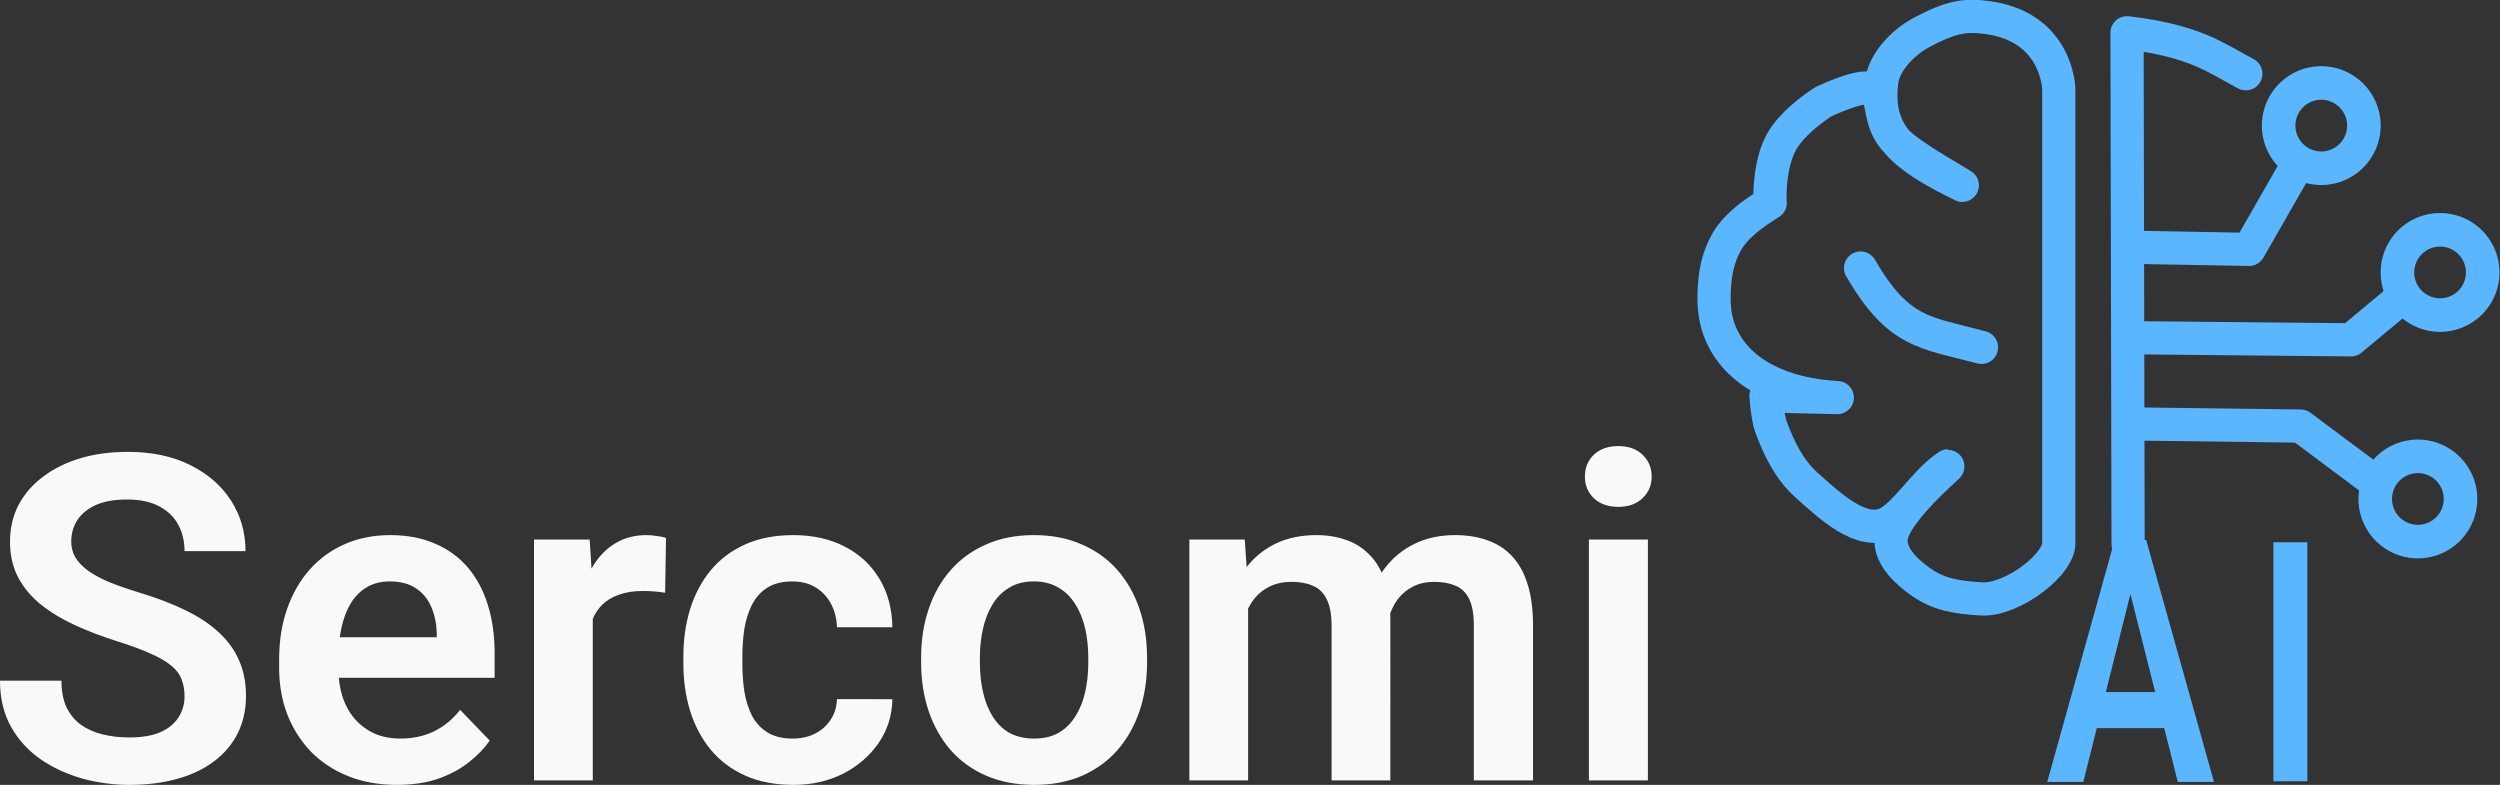 <?xml version="1.0" encoding="UTF-8" standalone="no"?>
<svg
   id="svg1"
   width="1506.243"
   height="472.879"
   version="1.2"
   viewBox="0 0 771.196 242.114"
   xmlns="http://www.w3.org/2000/svg"
   xmlns:svg="http://www.w3.org/2000/svg">
  <rect x="0" y="0" width="771.196" height="242.114" fill="#333333" stroke="none"/>
  <defs
     id="defs1" />
  <style
     id="style1" />
  <g
     id="Background"
     transform="translate(-123.416,-359.728)">
    <path
       d="M 905.031,464.274 886.659,518.948 h -12.883 l 24.083,-64.458 h 8.234 z m 15.362,54.674 -18.461,-54.674 -1.107,-9.784 h 8.279 l 24.216,64.458 z m -0.841,-23.95 v 9.607 h -34.575 v -9.607 z"
       id="text5"
       style="font-weight:600;font-size:90.666px;line-height:0;font-family:Roboto;-inkscape-font-specification:'Roboto Semi-Bold';fill:#5ab6ff;stroke-width:0.33"
       transform="scale(0.864,1.158)"
       aria-label="A" />
    <path
       d="m 963.303,457.07 v 63.953 h -12.079 v -63.953 z"
       id="text25"
       style="font-weight:600;font-size:89.956px;line-height:0;font-family:Roboto;-inkscape-font-specification:'Roboto Semi-Bold';fill:#5ab6ff;fill-rule:evenodd;stroke-width:0.328"
       transform="scale(0.867,1.153)"
       aria-label="I" />
    <g
       id="g4"
       style="display:inline">
      <path
         id="path31"
         d="m 758.501,387.144 v 139.485 c 0.845,6.9 -14.374,18.408 -23.808,17.856 -8.108,-0.474 -13.345,-1.489 -18.633,-5.175 -4.36,-3.04 -9.353,-7.625 -9.316,-12.94 0.063,-9.126 23.653,-27.408 16.303,-21.997 -6.115,4.504 -11.658,13.577 -17.08,16.563 -8.148,4.488 -18.411,-5.461 -25.36,-11.646 -5.206,-4.632 -8.455,-11.32 -10.87,-17.856 -1.12,-3.033 -1.552,-9.575 -1.552,-9.575 l 21.997,0.518 c -15.954,-0.833 -30.145,-6.844 -35.713,-19.15 -2.55,-5.635 -2.55,-11.02 -2.07,-16.563 0.381,-4.404 1.479,-8.545 3.882,-12.68 2.403,-4.135 7.244,-8.04 13.198,-11.646 -0.279,-2.692 -0.067,-13.53 4.14,-19.926 4.172,-6.341 12.422,-11.387 12.422,-11.387 24.783,-11.062 12.7,2.332 22.514,12.422 4.445,4.57 19.426,12.843 20.186,13.457 -17.783,-8.779 -26.859,-15.368 -24.844,-32.09 0.66,-5.47 5.952,-11.68 12.163,-15.01 9.234,-4.95 13.57,-5.586 20.444,-4.657 21.66,2.927 21.997,21.997 21.997,21.997 z"
         style="fill:none;fill-opacity:1;fill-rule:evenodd;stroke:#5ab6ff;stroke-width:10.24;stroke-linecap:round;stroke-linejoin:round;stroke-dasharray:none;stroke-opacity:1" />
      <path
         id="path30"
         d="m 697.362,442.413 c 11.71,20.12 19.739,19.808 37.296,24.469"
         style="fill:none;fill-opacity:1;fill-rule:evenodd;stroke:#5ab6ff;stroke-width:10.24;stroke-linecap:round;stroke-linejoin:round;stroke-dasharray:none;stroke-opacity:1" />
    </g>
    <g
       id="g1">
      <path
         id="path35"
         d="M 779.884,527.492 779.56,369.828 c 20.942,2.503 27.25,7.678 36.658,12.653 v 0"
         style="fill:none;fill-opacity:1;fill-rule:evenodd;stroke:#5ab6ff;stroke-width:10.24;stroke-linecap:round;stroke-linejoin:round;stroke-dasharray:none;stroke-opacity:1" />
      <path
         id="path36"
         d="m 781.506,436.008 35.685,0.65 15.248,-26.603"
         style="fill:none;fill-opacity:1;fill-rule:evenodd;stroke:#5ab6ff;stroke-width:10.24;stroke-linecap:round;stroke-linejoin:round;stroke-dasharray:none;stroke-opacity:1" />
      <path
         id="path37"
         d="m 781.182,463.908 67.477,0.648 15.572,-12.976"
         style="fill:none;fill-opacity:1;fill-rule:evenodd;stroke:#5ab6ff;stroke-width:10.24;stroke-linecap:round;stroke-linejoin:round;stroke-dasharray:none;stroke-opacity:1" />
      <path
         id="path38"
         d="m 781.506,490.51 51.581,0.648 23.034,17.194"
         style="fill:none;fill-opacity:1;fill-rule:evenodd;stroke:#5ab6ff;stroke-width:10.24;stroke-linecap:round;stroke-linejoin:round;stroke-dasharray:none;stroke-opacity:1" />
    </g>
  </g>
  <path
     d="m 56.925,214.785 q 0,-2.884 -0.893,-5.15 -0.824,-2.335 -3.09,-4.189 -2.197,-1.923 -6.249,-3.708 -3.983,-1.854 -10.3,-3.845 -7.004,-2.197 -13.047,-4.944 -6.043,-2.747 -10.643,-6.386 -4.532,-3.639 -7.073,-8.377 -2.541,-4.807 -2.541,-11.124 0,-6.18 2.609,-11.261 2.678,-5.081 7.553,-8.721 4.875,-3.708 11.467,-5.699 6.661,-1.991 14.695,-1.991 11.124,0 19.227,4.051 8.171,4.051 12.635,10.987 4.463,6.935 4.463,15.587 H 56.925 q 0,-4.669 -1.991,-8.24 -1.923,-3.571 -5.905,-5.631 -3.914,-2.06 -9.888,-2.06 -5.768,0 -9.613,1.717 -3.777,1.717 -5.699,4.669 -1.854,2.953 -1.854,6.592 0,2.747 1.305,4.944 1.305,2.129 3.914,4.051 2.609,1.854 6.455,3.502 3.914,1.579 9.064,3.159 8.24,2.472 14.42,5.493 6.249,3.021 10.369,6.867 4.189,3.845 6.249,8.652 2.129,4.807 2.129,10.918 0,6.455 -2.541,11.536 -2.541,5.081 -7.279,8.652 -4.738,3.571 -11.399,5.425 -6.592,1.854 -14.763,1.854 -7.279,0 -14.42,-1.923 -7.073,-1.991 -12.841,-5.905 Q 6.867,230.304 3.433,224.261 -1.1563301e-5,218.15 -1.1563301e-5,209.978 H 18.952 q 0,4.738 1.511,8.103 1.579,3.296 4.395,5.425 2.884,2.06 6.729,3.021 3.845,0.961 8.309,0.961 5.768,0 9.476,-1.579 3.777,-1.648 5.631,-4.532 1.923,-2.884 1.923,-6.592 z m 65.508,27.329 q -8.446,0 -15.175,-2.747 -6.729,-2.747 -11.467,-7.622 -4.669,-4.944 -7.21,-11.467 -2.472,-6.592 -2.472,-14.145 v -2.747 q 0,-8.583 2.472,-15.587 2.472,-7.073 7.004,-12.154 4.532,-5.081 10.849,-7.828 6.317,-2.747 13.939,-2.747 7.897,0 13.939,2.678 6.043,2.609 10.094,7.416 4.051,4.807 6.111,11.536 2.06,6.661 2.06,14.763 v 7.622 H 94.348 v -12.497 h 40.376 v -1.373 q -0.137,-4.326 -1.648,-7.897 -1.511,-3.639 -4.669,-5.768 -3.159,-2.197 -8.171,-2.197 -4.051,0 -7.073,1.785 -2.953,1.717 -4.944,4.944 -1.923,3.159 -2.884,7.553 -0.961,4.395 -0.961,9.751 v 2.747 q 0,4.669 1.236,8.652 1.305,3.983 3.777,6.935 2.541,2.884 6.043,4.532 3.571,1.579 8.103,1.579 5.699,0 10.3,-2.197 4.669,-2.266 8.103,-6.661 l 9.133,9.476 q -2.335,3.433 -6.317,6.592 -3.914,3.159 -9.476,5.15 -5.562,1.923 -12.841,1.923 z m 60.427,-60.495 V 240.741 h -18.128 v -74.297 h 17.167 z m 22.591,-15.656 -0.275,16.892 q -1.511,-0.275 -3.433,-0.412 -1.854,-0.137 -3.502,-0.137 -4.189,0 -7.347,1.167 -3.159,1.099 -5.287,3.227 -2.06,2.129 -3.159,5.219 -1.099,3.021 -1.236,6.867 l -3.914,-0.481 q 0,-7.073 1.442,-13.115 1.442,-6.043 4.189,-10.575 2.747,-4.532 6.867,-7.004 4.189,-2.541 9.613,-2.541 1.511,0 3.227,0.275 1.785,0.206 2.815,0.618 z m 39.071,61.869 q 3.845,0 6.867,-1.511 3.021,-1.511 4.807,-4.257 1.854,-2.747 1.991,-6.386 H 275.284 q -0.137,7.553 -4.257,13.527 -4.12,5.974 -10.987,9.476 -6.798,3.433 -15.244,3.433 -8.583,0 -14.969,-2.884 -6.386,-2.884 -10.643,-8.034 -4.189,-5.15 -6.317,-11.948 -2.06,-6.798 -2.06,-14.557 v -2.197 q 0,-7.759 2.06,-14.557 2.129,-6.798 6.317,-11.948 4.257,-5.15 10.643,-8.034 6.386,-2.884 14.901,-2.884 8.995,0 15.793,3.502 6.867,3.502 10.712,9.888 3.914,6.386 4.051,15.038 h -17.098 q -0.137,-3.983 -1.785,-7.141 -1.648,-3.159 -4.669,-5.081 -3.021,-1.923 -7.347,-1.923 -4.601,0 -7.691,1.923 -3.021,1.923 -4.738,5.287 -1.648,3.296 -2.335,7.416 -0.618,4.051 -0.618,8.515 v 2.197 q 0,4.532 0.618,8.652 0.687,4.12 2.335,7.416 1.717,3.227 4.738,5.15 3.09,1.923 7.828,1.923 z m 39.621,-23.484 v -1.442 q 0,-8.171 2.335,-15.038 2.335,-6.935 6.798,-12.017 4.463,-5.081 10.918,-7.897 6.455,-2.884 14.695,-2.884 8.377,0 14.832,2.884 6.523,2.815 10.987,7.897 4.463,5.081 6.798,12.017 2.335,6.867 2.335,15.038 v 1.442 q 0,8.103 -2.335,15.038 -2.335,6.867 -6.798,12.017 -4.463,5.081 -10.918,7.897 -6.455,2.815 -14.763,2.815 -8.24,0 -14.763,-2.815 -6.523,-2.815 -10.987,-7.897 -4.463,-5.15 -6.798,-12.017 -2.335,-6.935 -2.335,-15.038 z m 18.128,-1.442 v 1.442 q 0,4.875 0.961,9.133 0.961,4.257 2.953,7.485 1.991,3.227 5.15,5.081 3.227,1.785 7.691,1.785 4.395,0 7.553,-1.785 3.159,-1.854 5.15,-5.081 2.06,-3.227 3.021,-7.485 0.961,-4.257 0.961,-9.133 v -1.442 q 0,-4.807 -0.961,-8.995 -0.961,-4.257 -3.021,-7.485 -1.991,-3.296 -5.219,-5.15 -3.159,-1.923 -7.622,-1.923 -4.395,0 -7.553,1.923 -3.159,1.854 -5.15,5.15 -1.991,3.227 -2.953,7.485 -0.961,4.189 -0.961,8.995 z m 82.743,-21.218 v 59.053 h -18.128 v -74.297 h 17.098 z m -2.678,19.227 h -5.562 q 0,-7.759 1.854,-14.283 1.923,-6.523 5.631,-11.33 3.708,-4.875 9.133,-7.553 5.493,-2.678 12.703,-2.678 5.013,0 9.201,1.511 4.189,1.442 7.21,4.601 3.09,3.09 4.738,8.103 1.648,4.944 1.648,11.879 V 240.741 h -18.128 v -47.723 q 0,-5.219 -1.511,-8.171 -1.442,-2.953 -4.189,-4.12 -2.747,-1.236 -6.592,-1.236 -4.257,0 -7.347,1.717 -3.021,1.648 -5.013,4.601 -1.923,2.953 -2.884,6.798 -0.893,3.845 -0.893,8.309 z m 45.183,-3.365 -7.485,1.373 q 0.069,-7.004 1.923,-13.115 1.854,-6.18 5.425,-10.781 3.639,-4.669 8.995,-7.279 5.425,-2.678 12.497,-2.678 5.493,0 9.888,1.579 4.463,1.511 7.622,4.875 3.159,3.296 4.807,8.583 1.717,5.287 1.717,12.909 V 240.741 h -18.265 v -47.792 q 0,-5.425 -1.511,-8.309 -1.442,-2.884 -4.189,-3.983 -2.747,-1.167 -6.455,-1.167 -3.777,0 -6.592,1.442 -2.747,1.373 -4.669,3.845 -1.854,2.472 -2.815,5.768 -0.893,3.227 -0.893,7.004 z m 80.82,-31.106 V 240.741 H 490.142 V 166.444 Z M 488.906,147.011 q 0,-4.051 2.747,-6.729 2.815,-2.678 7.553,-2.678 4.738,0 7.485,2.678 2.815,2.678 2.815,6.729 0,3.983 -2.815,6.661 -2.747,2.678 -7.485,2.678 -4.738,0 -7.553,-2.678 -2.747,-2.678 -2.747,-6.661 z"
     id="text1"
     style="font-weight:600;font-size:140.629px;line-height:0;font-family:Roboto;-inkscape-font-specification:'Roboto Semi-Bold';fill:#f9f9f9;stroke-width:0.512"
     aria-label="Sercomi" />
  <path
     id="path2"
     style="fill:#5ab6ff;fill-opacity:1;stroke-width:0.512"
     d="m 716.061,20.423 a 18.325,18.325 0 0 0 -18.325,18.325 18.325,18.325 0 0 0 18.325,18.324 18.325,18.325 0 0 0 18.324,-18.324 18.325,18.325 0 0 0 -18.324,-18.325 z m 0,10.351 a 7.973,7.973 0 0 1 7.973,7.974 7.973,7.973 0 0 1 -7.973,7.973 7.973,7.973 0 0 1 -7.974,-7.973 7.973,7.973 0 0 1 7.974,-7.974 z" />
  <path
     id="path2-9"
     style="fill:#5ab6ff;fill-opacity:1;stroke-width:0.512"
     d="m 752.707,65.718 a 18.325,18.325 0 0 0 -18.325,18.325 18.325,18.325 0 0 0 18.325,18.324 18.325,18.325 0 0 0 18.324,-18.324 18.325,18.325 0 0 0 -18.324,-18.325 z m 0,10.351 a 7.973,7.973 0 0 1 7.973,7.974 7.973,7.973 0 0 1 -7.973,7.973 7.973,7.973 0 0 1 -7.974,-7.973 7.973,7.973 0 0 1 7.974,-7.974 z" />
  <path
     id="path2-8"
     style="fill:#5ab6ff;fill-opacity:1;stroke-width:0.512"
     d="m 745.865,135.593 a 18.325,18.325 0 0 0 -18.325,18.325 18.325,18.325 0 0 0 18.325,18.324 18.325,18.325 0 0 0 18.324,-18.324 18.325,18.325 0 0 0 -18.324,-18.325 z m 0,10.351 a 7.973,7.973 0 0 1 7.973,7.974 7.973,7.973 0 0 1 -7.973,7.973 7.973,7.973 0 0 1 -7.974,-7.973 7.973,7.973 0 0 1 7.974,-7.974 z" />
</svg>
